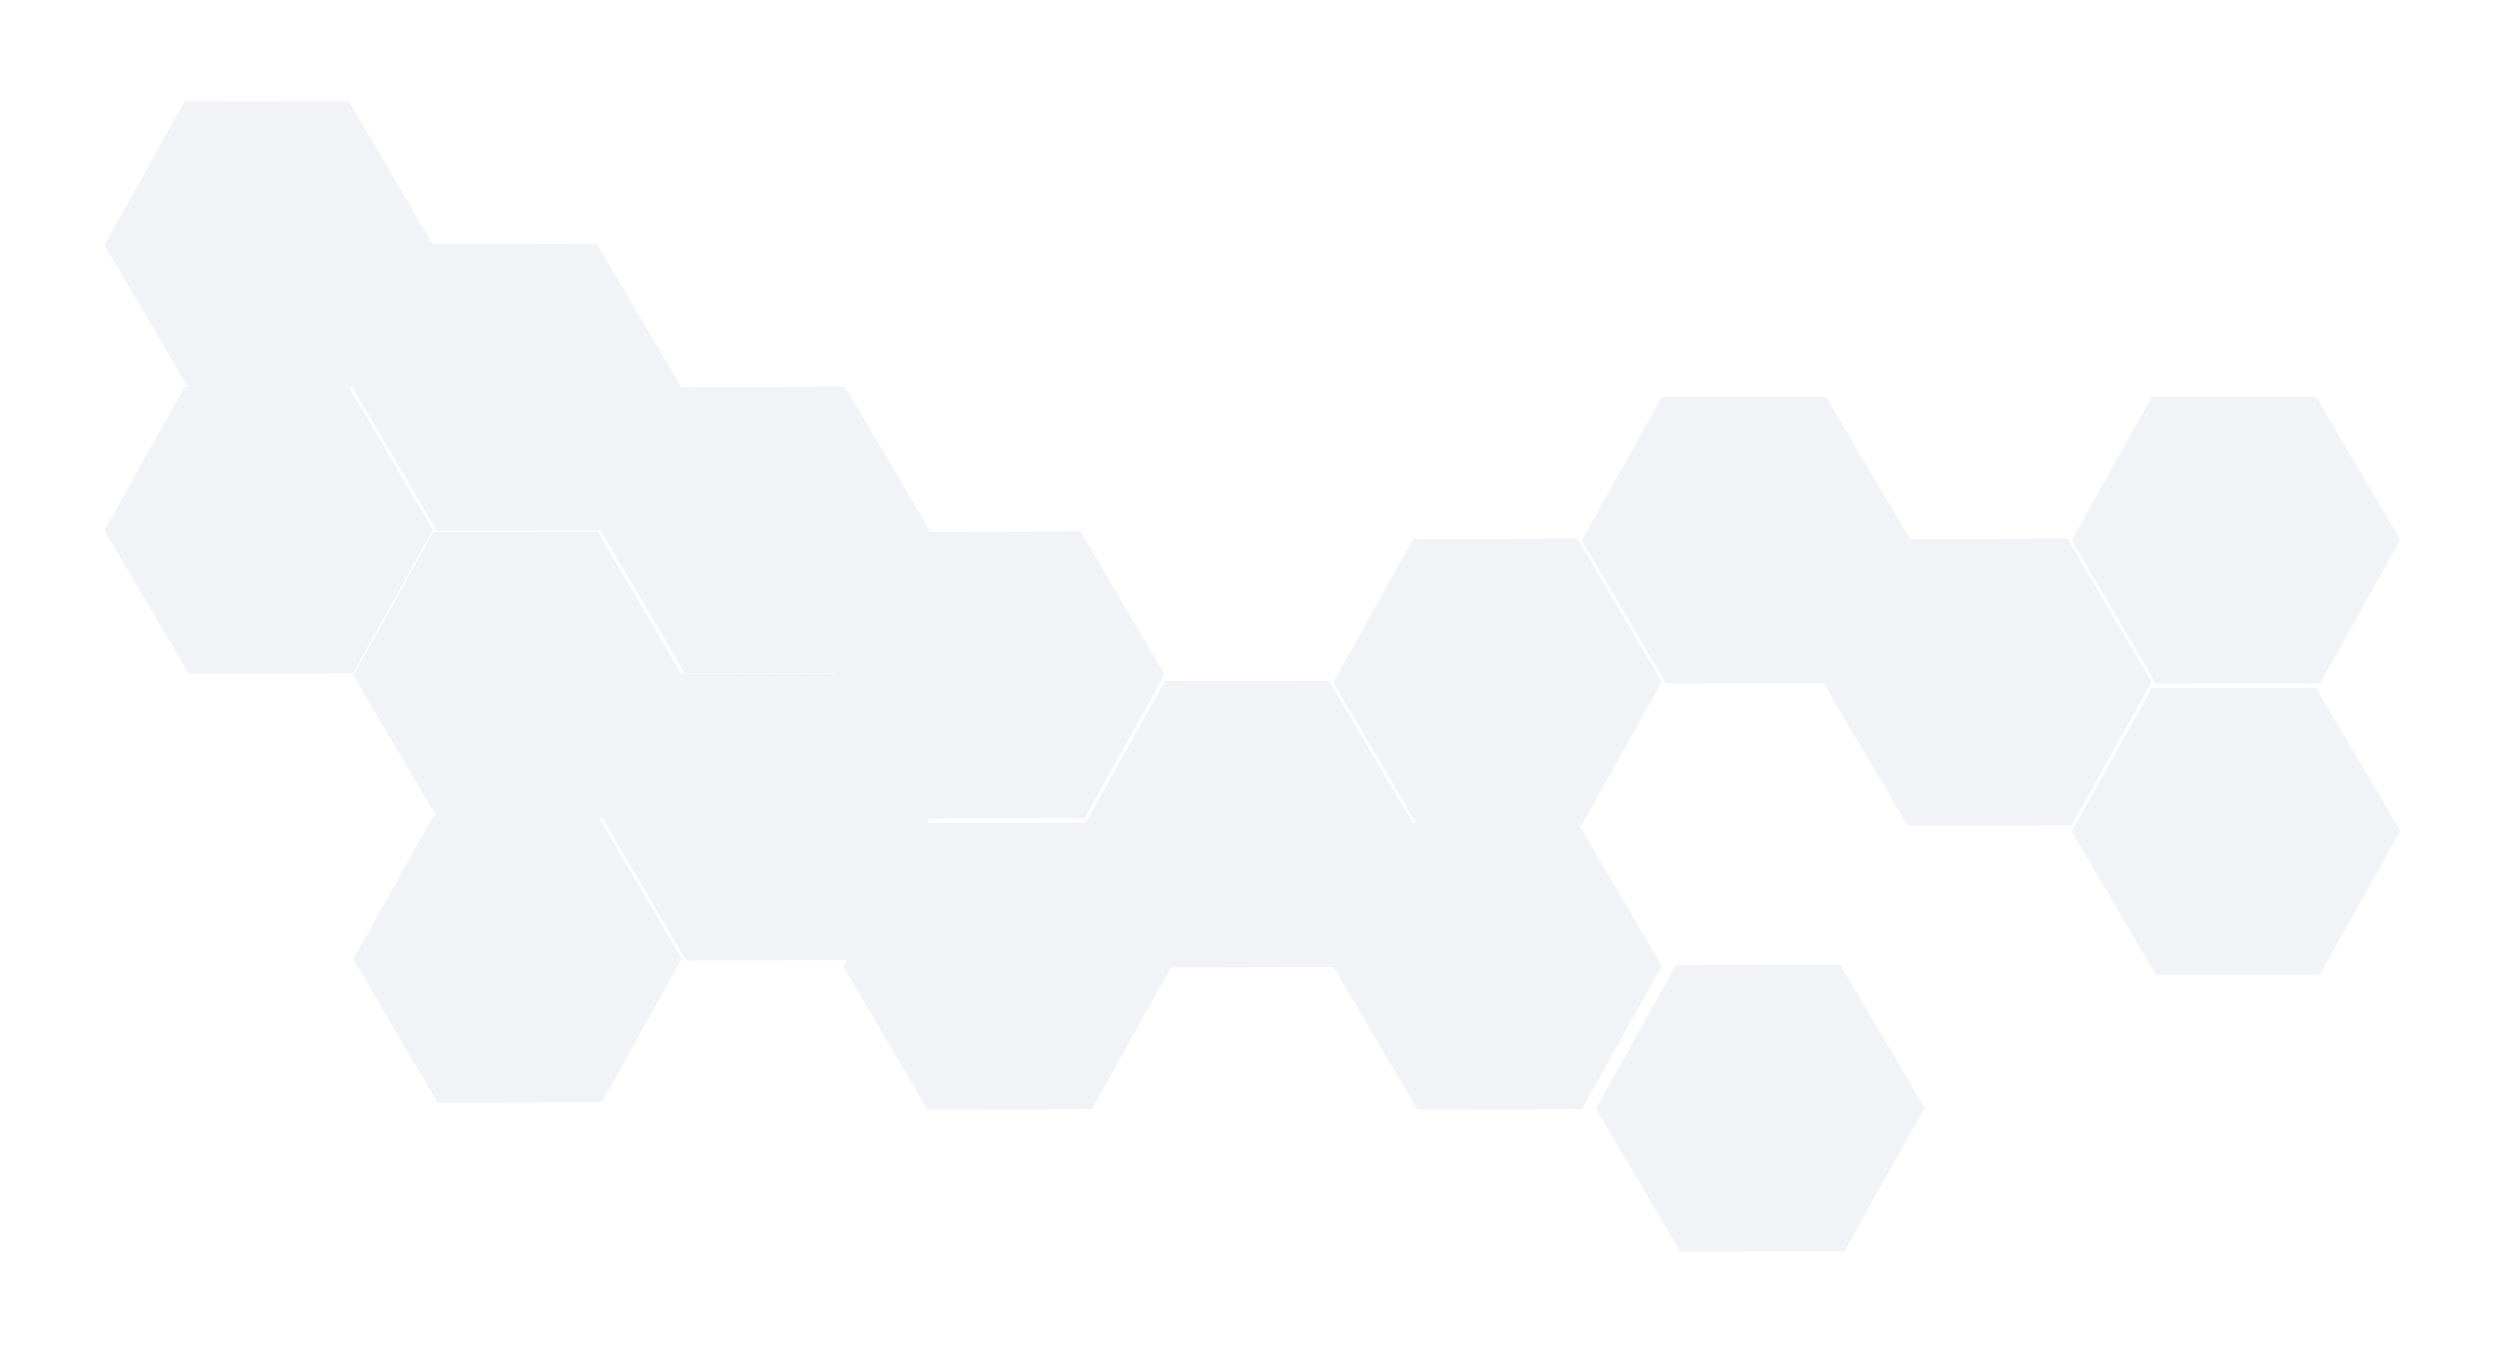 <svg width="403" height="218" viewBox="0 0 403 218" fill="none" xmlns="http://www.w3.org/2000/svg">
<g filter="url(#filter0_ii_46_928)">
<path d="M148.839 132.67L162.079 132.642L175.319 132.612L182.108 144.145L188.898 155.678L182.447 167.24L175.997 178.803L162.757 178.831L149.517 178.861L142.729 167.328L135.939 155.795L142.39 144.233L148.839 132.67Z" fill="#F1F3F6"/>
</g>
<g filter="url(#filter1_ii_46_928)">
<path d="M227.818 132.67L241.058 132.642L254.298 132.612L261.087 144.145L267.877 155.678L261.426 167.24L254.976 178.803L241.736 178.831L228.496 178.861L221.708 167.328L214.918 155.795L221.369 144.233L227.818 132.67Z" fill="#F1F3F6"/>
</g>
<g filter="url(#filter2_dd_46_928)">
<path d="M187.757 109.777L200.997 109.749L214.237 109.719L221.026 121.253L227.816 132.786L221.365 144.348L214.915 155.91L201.675 155.939L188.435 155.968L181.646 144.435L174.856 132.902L181.307 121.34L187.757 109.777Z" fill="#F1F3F6"/>
</g>
<g filter="url(#filter3_dd_46_928)">
<path d="M109.736 62.385L122.976 62.356L136.216 62.327L143.005 73.86L149.795 85.393L143.344 96.955L136.894 108.518L123.654 108.546L110.414 108.576L103.626 97.042L96.836 85.51L103.287 73.948L109.736 62.385Z" fill="#F1F3F6"/>
</g>
<g filter="url(#filter4_ii_46_928)">
<path d="M109.922 108.633L123.162 108.604L136.402 108.575L143.191 120.108L149.981 131.641L143.53 143.203L137.08 154.766L123.84 154.794L110.6 154.824L103.811 143.29L97.021 131.758L103.472 120.196L109.922 108.633Z" fill="#F1F3F6"/>
</g>
<g filter="url(#filter5_ii_46_928)">
<path d="M267.88 63.992L281.12 63.964L294.36 63.934L301.149 75.468L307.939 87L301.488 98.562L295.038 110.125L281.798 110.153L268.558 110.183L261.77 98.65L254.98 87.117L261.431 75.555L267.88 63.992Z" fill="#F1F3F6"/>
</g>
<g filter="url(#filter6_ii_46_928)">
<path d="M346.86 63.992L360.1 63.964L373.34 63.934L380.129 75.468L386.919 87L380.468 98.562L374.018 110.125L360.778 110.153L347.538 110.183L340.749 98.65L333.959 87.117L340.41 75.555L346.86 63.992Z" fill="#F1F3F6"/>
</g>
<g filter="url(#filter7_dd_46_928)">
<path d="M69.86 131.525L83.1 131.497L96.34 131.467L103.129 143.001L109.919 154.534L103.468 166.096L97.018 177.658L83.778 177.687L70.538 177.716L63.75 166.183L56.96 154.65L63.411 143.088L69.86 131.525Z" fill="#F1F3F6"/>
</g>
<g filter="url(#filter8_dd_46_928)">
<path d="M306.798 86.885L320.038 86.856L333.278 86.827L340.067 98.36L346.857 109.893L340.406 121.455L333.956 133.018L320.716 133.046L307.476 133.076L300.687 121.542L293.897 110.01L300.348 98.448L306.798 86.885Z" fill="#F1F3F6"/>
</g>
<g filter="url(#filter9_dd_46_928)">
<path d="M69.86 85.74L83.1 85.712L96.34 85.682L103.129 97.216L109.919 108.748L103.468 120.31L97.018 131.873L83.778 131.902L70.538 131.931L63.75 120.398L56.96 108.865L63.411 97.303L69.86 85.74Z" fill="#F1F3F6"/>
</g>
<g filter="url(#filter10_dd_46_928)">
<path d="M29.736 62.385L42.976 62.356L56.216 62.327L63.005 73.86L69.795 85.393L63.344 96.955L56.894 108.518L43.654 108.546L30.415 108.576L23.626 97.042L16.836 85.51L23.287 73.948L29.736 62.385Z" fill="#F1F3F6"/>
</g>
<g filter="url(#filter11_dd_46_928)">
<path d="M69.736 39.385L82.976 39.356L96.216 39.327L103.005 50.86L109.795 62.393L103.344 73.955L96.894 85.518L83.654 85.546L70.415 85.576L63.626 74.042L56.836 62.51L63.287 50.947L69.736 39.385Z" fill="#F1F3F6"/>
</g>
<g filter="url(#filter12_dd_46_928)">
<path d="M29.736 16.385L42.976 16.356L56.216 16.327L63.005 27.86L69.795 39.393L63.344 50.955L56.894 62.518L43.654 62.546L30.415 62.576L23.626 51.042L16.836 39.51L23.287 27.948L29.736 16.385Z" fill="#F1F3F6"/>
</g>
<g filter="url(#filter13_dd_46_928)">
<path d="M227.818 86.885L241.058 86.856L254.298 86.827L261.087 98.36L267.877 109.893L261.426 121.455L254.976 133.018L241.736 133.046L228.496 133.076L221.708 121.542L214.918 110.01L221.369 98.448L227.818 86.885Z" fill="#F1F3F6"/>
</g>
<g filter="url(#filter14_dd_46_928)">
<path d="M147.695 85.74L160.935 85.712L174.175 85.682L180.964 97.216L187.754 108.748L181.303 120.31L174.853 131.873L161.613 131.902L148.373 131.931L141.584 120.398L134.794 108.865L141.245 97.303L147.695 85.74Z" fill="#F1F3F6"/>
</g>
<g filter="url(#filter15_dd_46_928)">
<path d="M270.17 155.563L283.41 155.534L296.65 155.504L303.439 167.038L310.229 178.571L303.778 190.133L297.328 201.695L284.088 201.724L270.848 201.754L264.059 190.22L257.269 178.687L263.72 167.125L270.17 155.563Z" fill="#F1F3F6"/>
</g>
<g filter="url(#filter16_dd_46_928)">
<path d="M346.86 110.922L360.1 110.894L373.34 110.864L380.129 122.397L386.919 133.93L380.468 145.492L374.018 157.055L360.778 157.083L347.538 157.113L340.749 145.579L333.959 134.047L340.41 122.485L346.86 110.922Z" fill="#F1F3F6"/>
</g>
<defs>
<filter id="filter0_ii_46_928" x="132.938" y="129.611" width="58.959" height="52.25" filterUnits="userSpaceOnUse" color-interpolation-filters="sRGB">
<feFlood flood-opacity="0" result="BackgroundImageFix"/>
<feBlend mode="normal" in="SourceGraphic" in2="BackgroundImageFix" result="shape"/>
<feColorMatrix in="SourceAlpha" type="matrix" values="0 0 0 0 0 0 0 0 0 0 0 0 0 0 0 0 0 0 127 0" result="hardAlpha"/>
<feOffset dx="3" dy="3"/>
<feGaussianBlur stdDeviation="3.5"/>
<feComposite in2="hardAlpha" operator="arithmetic" k2="-1" k3="1"/>
<feColorMatrix type="matrix" values="0 0 0 0 0.216 0 0 0 0 0.329 0 0 0 0 0.667 0 0 0 0.12 0"/>
<feBlend mode="normal" in2="shape" result="effect1_innerShadow_46_928"/>
<feColorMatrix in="SourceAlpha" type="matrix" values="0 0 0 0 0 0 0 0 0 0 0 0 0 0 0 0 0 0 127 0" result="hardAlpha"/>
<feOffset dx="-3" dy="-3"/>
<feGaussianBlur stdDeviation="3.5"/>
<feComposite in2="hardAlpha" operator="arithmetic" k2="-1" k3="1"/>
<feColorMatrix type="matrix" values="0 0 0 0 1 0 0 0 0 1 0 0 0 0 1 0 0 0 1 0"/>
<feBlend mode="normal" in2="effect1_innerShadow_46_928" result="effect2_innerShadow_46_928"/>
</filter>
<filter id="filter1_ii_46_928" x="209.917" y="127.611" width="62.959" height="56.25" filterUnits="userSpaceOnUse" color-interpolation-filters="sRGB">
<feFlood flood-opacity="0" result="BackgroundImageFix"/>
<feBlend mode="normal" in="SourceGraphic" in2="BackgroundImageFix" result="shape"/>
<feColorMatrix in="SourceAlpha" type="matrix" values="0 0 0 0 0 0 0 0 0 0 0 0 0 0 0 0 0 0 127 0" result="hardAlpha"/>
<feOffset dx="5" dy="5"/>
<feGaussianBlur stdDeviation="4"/>
<feComposite in2="hardAlpha" operator="arithmetic" k2="-1" k3="1"/>
<feColorMatrix type="matrix" values="0 0 0 0 0.216 0 0 0 0 0.329 0 0 0 0 0.667 0 0 0 0.1 0"/>
<feBlend mode="normal" in2="shape" result="effect1_innerShadow_46_928"/>
<feColorMatrix in="SourceAlpha" type="matrix" values="0 0 0 0 0 0 0 0 0 0 0 0 0 0 0 0 0 0 127 0" result="hardAlpha"/>
<feOffset dx="-5" dy="-5"/>
<feGaussianBlur stdDeviation="4.5"/>
<feComposite in2="hardAlpha" operator="arithmetic" k2="-1" k3="1"/>
<feColorMatrix type="matrix" values="0 0 0 0 1 0 0 0 0 1 0 0 0 0 1 0 0 0 1 0"/>
<feBlend mode="normal" in2="effect1_innerShadow_46_928" result="effect2_innerShadow_46_928"/>
</filter>
<filter id="filter2_dd_46_928" x="168.856" y="103.719" width="64.96" height="58.25" filterUnits="userSpaceOnUse" color-interpolation-filters="sRGB">
<feFlood flood-opacity="0" result="BackgroundImageFix"/>
<feColorMatrix in="SourceAlpha" type="matrix" values="0 0 0 0 0 0 0 0 0 0 0 0 0 0 0 0 0 0 127 0" result="hardAlpha"/>
<feOffset dx="2" dy="2"/>
<feGaussianBlur stdDeviation="2"/>
<feColorMatrix type="matrix" values="0 0 0 0 0.216 0 0 0 0 0.329 0 0 0 0 0.667 0 0 0 0.1 0"/>
<feBlend mode="normal" in2="BackgroundImageFix" result="effect1_dropShadow_46_928"/>
<feColorMatrix in="SourceAlpha" type="matrix" values="0 0 0 0 0 0 0 0 0 0 0 0 0 0 0 0 0 0 127 0" result="hardAlpha"/>
<feOffset dx="-2" dy="-2"/>
<feGaussianBlur stdDeviation="2"/>
<feColorMatrix type="matrix" values="0 0 0 0 1 0 0 0 0 1 0 0 0 0 1 0 0 0 1 0"/>
<feBlend mode="normal" in2="effect1_dropShadow_46_928" result="effect2_dropShadow_46_928"/>
<feBlend mode="normal" in="SourceGraphic" in2="effect2_dropShadow_46_928" result="shape"/>
</filter>
<filter id="filter3_dd_46_928" x="90.835" y="56.326" width="64.96" height="58.25" filterUnits="userSpaceOnUse" color-interpolation-filters="sRGB">
<feFlood flood-opacity="0" result="BackgroundImageFix"/>
<feColorMatrix in="SourceAlpha" type="matrix" values="0 0 0 0 0 0 0 0 0 0 0 0 0 0 0 0 0 0 127 0" result="hardAlpha"/>
<feOffset dx="2" dy="2"/>
<feGaussianBlur stdDeviation="2"/>
<feColorMatrix type="matrix" values="0 0 0 0 0.216 0 0 0 0 0.329 0 0 0 0 0.667 0 0 0 0.1 0"/>
<feBlend mode="normal" in2="BackgroundImageFix" result="effect1_dropShadow_46_928"/>
<feColorMatrix in="SourceAlpha" type="matrix" values="0 0 0 0 0 0 0 0 0 0 0 0 0 0 0 0 0 0 127 0" result="hardAlpha"/>
<feOffset dx="-2" dy="-2"/>
<feGaussianBlur stdDeviation="2"/>
<feColorMatrix type="matrix" values="0 0 0 0 1 0 0 0 0 1 0 0 0 0 1 0 0 0 1 0"/>
<feBlend mode="normal" in2="effect1_dropShadow_46_928" result="effect2_dropShadow_46_928"/>
<feBlend mode="normal" in="SourceGraphic" in2="effect2_dropShadow_46_928" result="shape"/>
</filter>
<filter id="filter4_ii_46_928" x="95.021" y="106.574" width="56.959" height="50.25" filterUnits="userSpaceOnUse" color-interpolation-filters="sRGB">
<feFlood flood-opacity="0" result="BackgroundImageFix"/>
<feBlend mode="normal" in="SourceGraphic" in2="BackgroundImageFix" result="shape"/>
<feColorMatrix in="SourceAlpha" type="matrix" values="0 0 0 0 0 0 0 0 0 0 0 0 0 0 0 0 0 0 127 0" result="hardAlpha"/>
<feOffset dx="2" dy="2"/>
<feGaussianBlur stdDeviation="2"/>
<feComposite in2="hardAlpha" operator="arithmetic" k2="-1" k3="1"/>
<feColorMatrix type="matrix" values="0 0 0 0 0.216 0 0 0 0 0.329 0 0 0 0 0.667 0 0 0 0.1 0"/>
<feBlend mode="normal" in2="shape" result="effect1_innerShadow_46_928"/>
<feColorMatrix in="SourceAlpha" type="matrix" values="0 0 0 0 0 0 0 0 0 0 0 0 0 0 0 0 0 0 127 0" result="hardAlpha"/>
<feOffset dx="-2" dy="-2"/>
<feGaussianBlur stdDeviation="2"/>
<feComposite in2="hardAlpha" operator="arithmetic" k2="-1" k3="1"/>
<feColorMatrix type="matrix" values="0 0 0 0 1 0 0 0 0 1 0 0 0 0 1 0 0 0 1 0"/>
<feBlend mode="normal" in2="effect1_innerShadow_46_928" result="effect2_innerShadow_46_928"/>
</filter>
<filter id="filter5_ii_46_928" x="252.979" y="61.934" width="56.959" height="50.25" filterUnits="userSpaceOnUse" color-interpolation-filters="sRGB">
<feFlood flood-opacity="0" result="BackgroundImageFix"/>
<feBlend mode="normal" in="SourceGraphic" in2="BackgroundImageFix" result="shape"/>
<feColorMatrix in="SourceAlpha" type="matrix" values="0 0 0 0 0 0 0 0 0 0 0 0 0 0 0 0 0 0 127 0" result="hardAlpha"/>
<feOffset dx="2" dy="2"/>
<feGaussianBlur stdDeviation="2"/>
<feComposite in2="hardAlpha" operator="arithmetic" k2="-1" k3="1"/>
<feColorMatrix type="matrix" values="0 0 0 0 0.216 0 0 0 0 0.329 0 0 0 0 0.667 0 0 0 0.1 0"/>
<feBlend mode="normal" in2="shape" result="effect1_innerShadow_46_928"/>
<feColorMatrix in="SourceAlpha" type="matrix" values="0 0 0 0 0 0 0 0 0 0 0 0 0 0 0 0 0 0 127 0" result="hardAlpha"/>
<feOffset dx="-2" dy="-2"/>
<feGaussianBlur stdDeviation="2"/>
<feComposite in2="hardAlpha" operator="arithmetic" k2="-1" k3="1"/>
<feColorMatrix type="matrix" values="0 0 0 0 1 0 0 0 0 1 0 0 0 0 1 0 0 0 1 0"/>
<feBlend mode="normal" in2="effect1_innerShadow_46_928" result="effect2_innerShadow_46_928"/>
</filter>
<filter id="filter6_ii_46_928" x="331.959" y="61.934" width="56.959" height="50.25" filterUnits="userSpaceOnUse" color-interpolation-filters="sRGB">
<feFlood flood-opacity="0" result="BackgroundImageFix"/>
<feBlend mode="normal" in="SourceGraphic" in2="BackgroundImageFix" result="shape"/>
<feColorMatrix in="SourceAlpha" type="matrix" values="0 0 0 0 0 0 0 0 0 0 0 0 0 0 0 0 0 0 127 0" result="hardAlpha"/>
<feOffset dx="2" dy="2"/>
<feGaussianBlur stdDeviation="2"/>
<feComposite in2="hardAlpha" operator="arithmetic" k2="-1" k3="1"/>
<feColorMatrix type="matrix" values="0 0 0 0 0.216 0 0 0 0 0.329 0 0 0 0 0.667 0 0 0 0.1 0"/>
<feBlend mode="normal" in2="shape" result="effect1_innerShadow_46_928"/>
<feColorMatrix in="SourceAlpha" type="matrix" values="0 0 0 0 0 0 0 0 0 0 0 0 0 0 0 0 0 0 127 0" result="hardAlpha"/>
<feOffset dx="-2" dy="-2"/>
<feGaussianBlur stdDeviation="2"/>
<feComposite in2="hardAlpha" operator="arithmetic" k2="-1" k3="1"/>
<feColorMatrix type="matrix" values="0 0 0 0 1 0 0 0 0 1 0 0 0 0 1 0 0 0 1 0"/>
<feBlend mode="normal" in2="effect1_innerShadow_46_928" result="effect2_innerShadow_46_928"/>
</filter>
<filter id="filter7_dd_46_928" x="50.959" y="125.467" width="64.96" height="58.25" filterUnits="userSpaceOnUse" color-interpolation-filters="sRGB">
<feFlood flood-opacity="0" result="BackgroundImageFix"/>
<feColorMatrix in="SourceAlpha" type="matrix" values="0 0 0 0 0 0 0 0 0 0 0 0 0 0 0 0 0 0 127 0" result="hardAlpha"/>
<feOffset dx="2" dy="2"/>
<feGaussianBlur stdDeviation="2"/>
<feColorMatrix type="matrix" values="0 0 0 0 0.216 0 0 0 0 0.329 0 0 0 0 0.667 0 0 0 0.1 0"/>
<feBlend mode="normal" in2="BackgroundImageFix" result="effect1_dropShadow_46_928"/>
<feColorMatrix in="SourceAlpha" type="matrix" values="0 0 0 0 0 0 0 0 0 0 0 0 0 0 0 0 0 0 127 0" result="hardAlpha"/>
<feOffset dx="-2" dy="-2"/>
<feGaussianBlur stdDeviation="2"/>
<feColorMatrix type="matrix" values="0 0 0 0 1 0 0 0 0 1 0 0 0 0 1 0 0 0 1 0"/>
<feBlend mode="normal" in2="effect1_dropShadow_46_928" result="effect2_dropShadow_46_928"/>
<feBlend mode="normal" in="SourceGraphic" in2="effect2_dropShadow_46_928" result="shape"/>
</filter>
<filter id="filter8_dd_46_928" x="287.897" y="80.826" width="64.96" height="58.25" filterUnits="userSpaceOnUse" color-interpolation-filters="sRGB">
<feFlood flood-opacity="0" result="BackgroundImageFix"/>
<feColorMatrix in="SourceAlpha" type="matrix" values="0 0 0 0 0 0 0 0 0 0 0 0 0 0 0 0 0 0 127 0" result="hardAlpha"/>
<feOffset dx="2" dy="2"/>
<feGaussianBlur stdDeviation="2"/>
<feColorMatrix type="matrix" values="0 0 0 0 0.216 0 0 0 0 0.329 0 0 0 0 0.667 0 0 0 0.1 0"/>
<feBlend mode="normal" in2="BackgroundImageFix" result="effect1_dropShadow_46_928"/>
<feColorMatrix in="SourceAlpha" type="matrix" values="0 0 0 0 0 0 0 0 0 0 0 0 0 0 0 0 0 0 127 0" result="hardAlpha"/>
<feOffset dx="-2" dy="-2"/>
<feGaussianBlur stdDeviation="2"/>
<feColorMatrix type="matrix" values="0 0 0 0 1 0 0 0 0 1 0 0 0 0 1 0 0 0 1 0"/>
<feBlend mode="normal" in2="effect1_dropShadow_46_928" result="effect2_dropShadow_46_928"/>
<feBlend mode="normal" in="SourceGraphic" in2="effect2_dropShadow_46_928" result="shape"/>
</filter>
<filter id="filter9_dd_46_928" x="40.959" y="69.682" width="84.96" height="78.25" filterUnits="userSpaceOnUse" color-interpolation-filters="sRGB">
<feFlood flood-opacity="0" result="BackgroundImageFix"/>
<feColorMatrix in="SourceAlpha" type="matrix" values="0 0 0 0 0 0 0 0 0 0 0 0 0 0 0 0 0 0 127 0" result="hardAlpha"/>
<feOffset dx="6" dy="6"/>
<feGaussianBlur stdDeviation="5"/>
<feColorMatrix type="matrix" values="0 0 0 0 0.216 0 0 0 0 0.329 0 0 0 0 0.667 0 0 0 0.15 0"/>
<feBlend mode="normal" in2="BackgroundImageFix" result="effect1_dropShadow_46_928"/>
<feColorMatrix in="SourceAlpha" type="matrix" values="0 0 0 0 0 0 0 0 0 0 0 0 0 0 0 0 0 0 127 0" result="hardAlpha"/>
<feOffset dx="-6" dy="-6"/>
<feGaussianBlur stdDeviation="5"/>
<feColorMatrix type="matrix" values="0 0 0 0 1 0 0 0 0 1 0 0 0 0 1 0 0 0 1 0"/>
<feBlend mode="normal" in2="effect1_dropShadow_46_928" result="effect2_dropShadow_46_928"/>
<feBlend mode="normal" in="SourceGraphic" in2="effect2_dropShadow_46_928" result="shape"/>
</filter>
<filter id="filter10_dd_46_928" x="0.835" y="46.326" width="84.96" height="78.25" filterUnits="userSpaceOnUse" color-interpolation-filters="sRGB">
<feFlood flood-opacity="0" result="BackgroundImageFix"/>
<feColorMatrix in="SourceAlpha" type="matrix" values="0 0 0 0 0 0 0 0 0 0 0 0 0 0 0 0 0 0 127 0" result="hardAlpha"/>
<feOffset dx="6" dy="6"/>
<feGaussianBlur stdDeviation="5"/>
<feColorMatrix type="matrix" values="0 0 0 0 0.216 0 0 0 0 0.329 0 0 0 0 0.667 0 0 0 0.15 0"/>
<feBlend mode="normal" in2="BackgroundImageFix" result="effect1_dropShadow_46_928"/>
<feColorMatrix in="SourceAlpha" type="matrix" values="0 0 0 0 0 0 0 0 0 0 0 0 0 0 0 0 0 0 127 0" result="hardAlpha"/>
<feOffset dx="-6" dy="-6"/>
<feGaussianBlur stdDeviation="5"/>
<feColorMatrix type="matrix" values="0 0 0 0 1 0 0 0 0 1 0 0 0 0 1 0 0 0 1 0"/>
<feBlend mode="normal" in2="effect1_dropShadow_46_928" result="effect2_dropShadow_46_928"/>
<feBlend mode="normal" in="SourceGraphic" in2="effect2_dropShadow_46_928" result="shape"/>
</filter>
<filter id="filter11_dd_46_928" x="40.835" y="23.326" width="84.96" height="78.25" filterUnits="userSpaceOnUse" color-interpolation-filters="sRGB">
<feFlood flood-opacity="0" result="BackgroundImageFix"/>
<feColorMatrix in="SourceAlpha" type="matrix" values="0 0 0 0 0 0 0 0 0 0 0 0 0 0 0 0 0 0 127 0" result="hardAlpha"/>
<feOffset dx="6" dy="6"/>
<feGaussianBlur stdDeviation="5"/>
<feColorMatrix type="matrix" values="0 0 0 0 0.216 0 0 0 0 0.329 0 0 0 0 0.667 0 0 0 0.15 0"/>
<feBlend mode="normal" in2="BackgroundImageFix" result="effect1_dropShadow_46_928"/>
<feColorMatrix in="SourceAlpha" type="matrix" values="0 0 0 0 0 0 0 0 0 0 0 0 0 0 0 0 0 0 127 0" result="hardAlpha"/>
<feOffset dx="-6" dy="-6"/>
<feGaussianBlur stdDeviation="5"/>
<feColorMatrix type="matrix" values="0 0 0 0 1 0 0 0 0 1 0 0 0 0 1 0 0 0 1 0"/>
<feBlend mode="normal" in2="effect1_dropShadow_46_928" result="effect2_dropShadow_46_928"/>
<feBlend mode="normal" in="SourceGraphic" in2="effect2_dropShadow_46_928" result="shape"/>
</filter>
<filter id="filter12_dd_46_928" x="0.835" y="0.326" width="84.96" height="78.25" filterUnits="userSpaceOnUse" color-interpolation-filters="sRGB">
<feFlood flood-opacity="0" result="BackgroundImageFix"/>
<feColorMatrix in="SourceAlpha" type="matrix" values="0 0 0 0 0 0 0 0 0 0 0 0 0 0 0 0 0 0 127 0" result="hardAlpha"/>
<feOffset dx="6" dy="6"/>
<feGaussianBlur stdDeviation="5"/>
<feColorMatrix type="matrix" values="0 0 0 0 0.216 0 0 0 0 0.329 0 0 0 0 0.667 0 0 0 0.15 0"/>
<feBlend mode="normal" in2="BackgroundImageFix" result="effect1_dropShadow_46_928"/>
<feColorMatrix in="SourceAlpha" type="matrix" values="0 0 0 0 0 0 0 0 0 0 0 0 0 0 0 0 0 0 127 0" result="hardAlpha"/>
<feOffset dx="-6" dy="-6"/>
<feGaussianBlur stdDeviation="5"/>
<feColorMatrix type="matrix" values="0 0 0 0 1 0 0 0 0 1 0 0 0 0 1 0 0 0 1 0"/>
<feBlend mode="normal" in2="effect1_dropShadow_46_928" result="effect2_dropShadow_46_928"/>
<feBlend mode="normal" in="SourceGraphic" in2="effect2_dropShadow_46_928" result="shape"/>
</filter>
<filter id="filter13_dd_46_928" x="198.917" y="70.826" width="84.96" height="78.25" filterUnits="userSpaceOnUse" color-interpolation-filters="sRGB">
<feFlood flood-opacity="0" result="BackgroundImageFix"/>
<feColorMatrix in="SourceAlpha" type="matrix" values="0 0 0 0 0 0 0 0 0 0 0 0 0 0 0 0 0 0 127 0" result="hardAlpha"/>
<feOffset dx="6" dy="6"/>
<feGaussianBlur stdDeviation="5"/>
<feColorMatrix type="matrix" values="0 0 0 0 0.216 0 0 0 0 0.329 0 0 0 0 0.667 0 0 0 0.15 0"/>
<feBlend mode="normal" in2="BackgroundImageFix" result="effect1_dropShadow_46_928"/>
<feColorMatrix in="SourceAlpha" type="matrix" values="0 0 0 0 0 0 0 0 0 0 0 0 0 0 0 0 0 0 127 0" result="hardAlpha"/>
<feOffset dx="-6" dy="-6"/>
<feGaussianBlur stdDeviation="5"/>
<feColorMatrix type="matrix" values="0 0 0 0 1 0 0 0 0 1 0 0 0 0 1 0 0 0 1 0"/>
<feBlend mode="normal" in2="effect1_dropShadow_46_928" result="effect2_dropShadow_46_928"/>
<feBlend mode="normal" in="SourceGraphic" in2="effect2_dropShadow_46_928" result="shape"/>
</filter>
<filter id="filter14_dd_46_928" x="118.794" y="69.682" width="84.96" height="78.25" filterUnits="userSpaceOnUse" color-interpolation-filters="sRGB">
<feFlood flood-opacity="0" result="BackgroundImageFix"/>
<feColorMatrix in="SourceAlpha" type="matrix" values="0 0 0 0 0 0 0 0 0 0 0 0 0 0 0 0 0 0 127 0" result="hardAlpha"/>
<feOffset dx="6" dy="6"/>
<feGaussianBlur stdDeviation="5"/>
<feColorMatrix type="matrix" values="0 0 0 0 0.216 0 0 0 0 0.329 0 0 0 0 0.667 0 0 0 0.15 0"/>
<feBlend mode="normal" in2="BackgroundImageFix" result="effect1_dropShadow_46_928"/>
<feColorMatrix in="SourceAlpha" type="matrix" values="0 0 0 0 0 0 0 0 0 0 0 0 0 0 0 0 0 0 127 0" result="hardAlpha"/>
<feOffset dx="-6" dy="-6"/>
<feGaussianBlur stdDeviation="5"/>
<feColorMatrix type="matrix" values="0 0 0 0 1 0 0 0 0 1 0 0 0 0 1 0 0 0 1 0"/>
<feBlend mode="normal" in2="effect1_dropShadow_46_928" result="effect2_dropShadow_46_928"/>
<feBlend mode="normal" in="SourceGraphic" in2="effect2_dropShadow_46_928" result="shape"/>
</filter>
<filter id="filter15_dd_46_928" x="241.269" y="139.504" width="84.96" height="78.25" filterUnits="userSpaceOnUse" color-interpolation-filters="sRGB">
<feFlood flood-opacity="0" result="BackgroundImageFix"/>
<feColorMatrix in="SourceAlpha" type="matrix" values="0 0 0 0 0 0 0 0 0 0 0 0 0 0 0 0 0 0 127 0" result="hardAlpha"/>
<feOffset dx="6" dy="6"/>
<feGaussianBlur stdDeviation="5"/>
<feColorMatrix type="matrix" values="0 0 0 0 0.216 0 0 0 0 0.329 0 0 0 0 0.667 0 0 0 0.15 0"/>
<feBlend mode="normal" in2="BackgroundImageFix" result="effect1_dropShadow_46_928"/>
<feColorMatrix in="SourceAlpha" type="matrix" values="0 0 0 0 0 0 0 0 0 0 0 0 0 0 0 0 0 0 127 0" result="hardAlpha"/>
<feOffset dx="-6" dy="-6"/>
<feGaussianBlur stdDeviation="5"/>
<feColorMatrix type="matrix" values="0 0 0 0 1 0 0 0 0 1 0 0 0 0 1 0 0 0 1 0"/>
<feBlend mode="normal" in2="effect1_dropShadow_46_928" result="effect2_dropShadow_46_928"/>
<feBlend mode="normal" in="SourceGraphic" in2="effect2_dropShadow_46_928" result="shape"/>
</filter>
<filter id="filter16_dd_46_928" x="317.959" y="94.863" width="84.96" height="78.25" filterUnits="userSpaceOnUse" color-interpolation-filters="sRGB">
<feFlood flood-opacity="0" result="BackgroundImageFix"/>
<feColorMatrix in="SourceAlpha" type="matrix" values="0 0 0 0 0 0 0 0 0 0 0 0 0 0 0 0 0 0 127 0" result="hardAlpha"/>
<feOffset dx="6" dy="6"/>
<feGaussianBlur stdDeviation="5"/>
<feColorMatrix type="matrix" values="0 0 0 0 0.216 0 0 0 0 0.329 0 0 0 0 0.667 0 0 0 0.1 0"/>
<feBlend mode="normal" in2="BackgroundImageFix" result="effect1_dropShadow_46_928"/>
<feColorMatrix in="SourceAlpha" type="matrix" values="0 0 0 0 0 0 0 0 0 0 0 0 0 0 0 0 0 0 127 0" result="hardAlpha"/>
<feOffset dx="-6" dy="-6"/>
<feGaussianBlur stdDeviation="5"/>
<feColorMatrix type="matrix" values="0 0 0 0 1 0 0 0 0 1 0 0 0 0 1 0 0 0 1 0"/>
<feBlend mode="normal" in2="effect1_dropShadow_46_928" result="effect2_dropShadow_46_928"/>
<feBlend mode="normal" in="SourceGraphic" in2="effect2_dropShadow_46_928" result="shape"/>
</filter>
</defs>
</svg>
